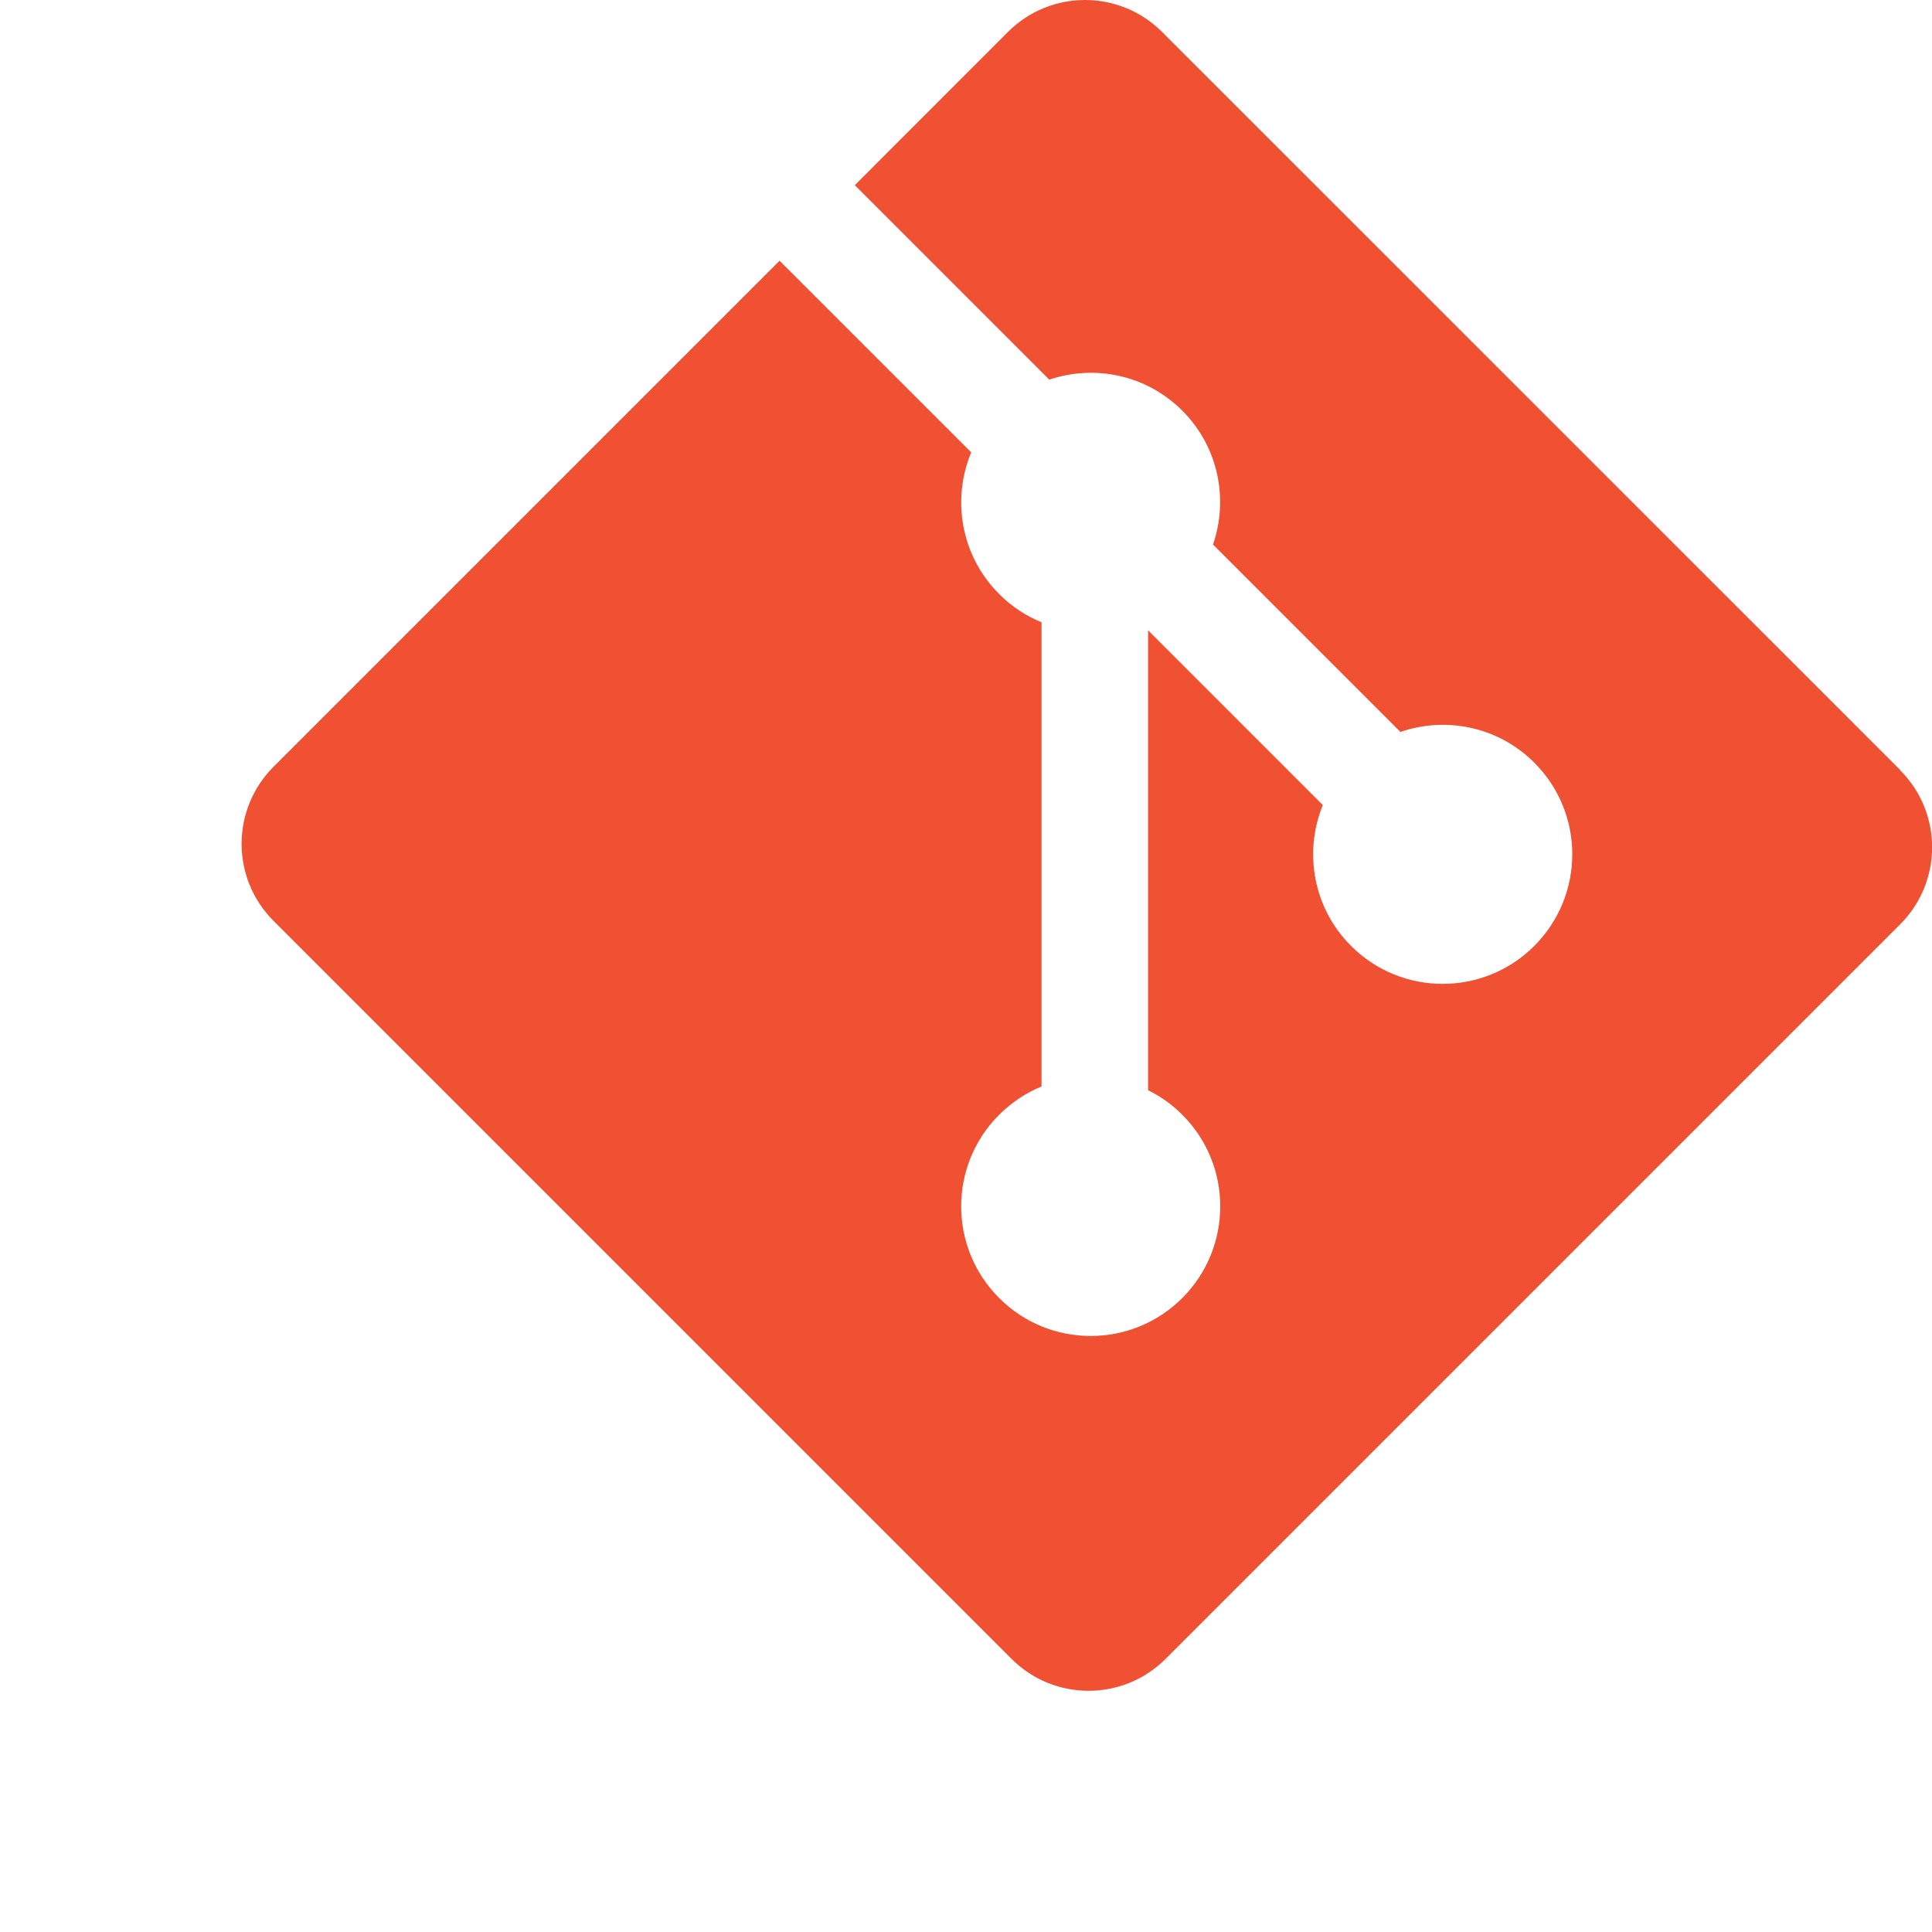 <?xml version="1.0" encoding="UTF-8"?>
<svg id="Layer_1" data-name="Layer 1" xmlns="http://www.w3.org/2000/svg" viewBox="0 0 200 200">
  <defs>
    <style>
      .cls-1 {
        fill: none;
      }

      .cls-2 {
        fill: #f05133;
      }
    </style>
  </defs>
  <rect class="cls-1" y="0" width="200" height="200"/>
  <rect class="cls-1" x="25" y="0" width="175" height="175" rx="21.67" ry="21.67"/>
  <path class="cls-2" d="m196.7,79.7L120.29,3.3c-4.4-4.4-11.54-4.4-15.94,0l-15.86,15.87,20.13,20.13c4.68-1.58,10.04-.52,13.77,3.21,3.75,3.75,4.8,9.16,3.18,13.86l19.4,19.4c4.69-1.62,10.11-.57,13.86,3.18,5.24,5.24,5.24,13.72,0,18.97-5.24,5.24-13.73,5.24-18.97,0-3.94-3.94-4.91-9.73-2.92-14.58l-18.09-18.09v47.61c1.28.63,2.48,1.47,3.54,2.54,5.24,5.24,5.24,13.72,0,18.97-5.24,5.24-13.73,5.24-18.96,0-5.24-5.25-5.24-13.73,0-18.97,1.3-1.29,2.79-2.27,4.39-2.93v-48.05c-1.6-.66-3.09-1.62-4.39-2.93-3.97-3.97-4.92-9.79-2.89-14.66l-19.84-19.84-52.39,52.39c-4.4,4.41-4.4,11.54,0,15.94l76.41,76.41c4.4,4.4,11.53,4.4,15.94,0l76.05-76.05c4.4-4.4,4.4-11.54,0-15.94Z"/>
</svg>